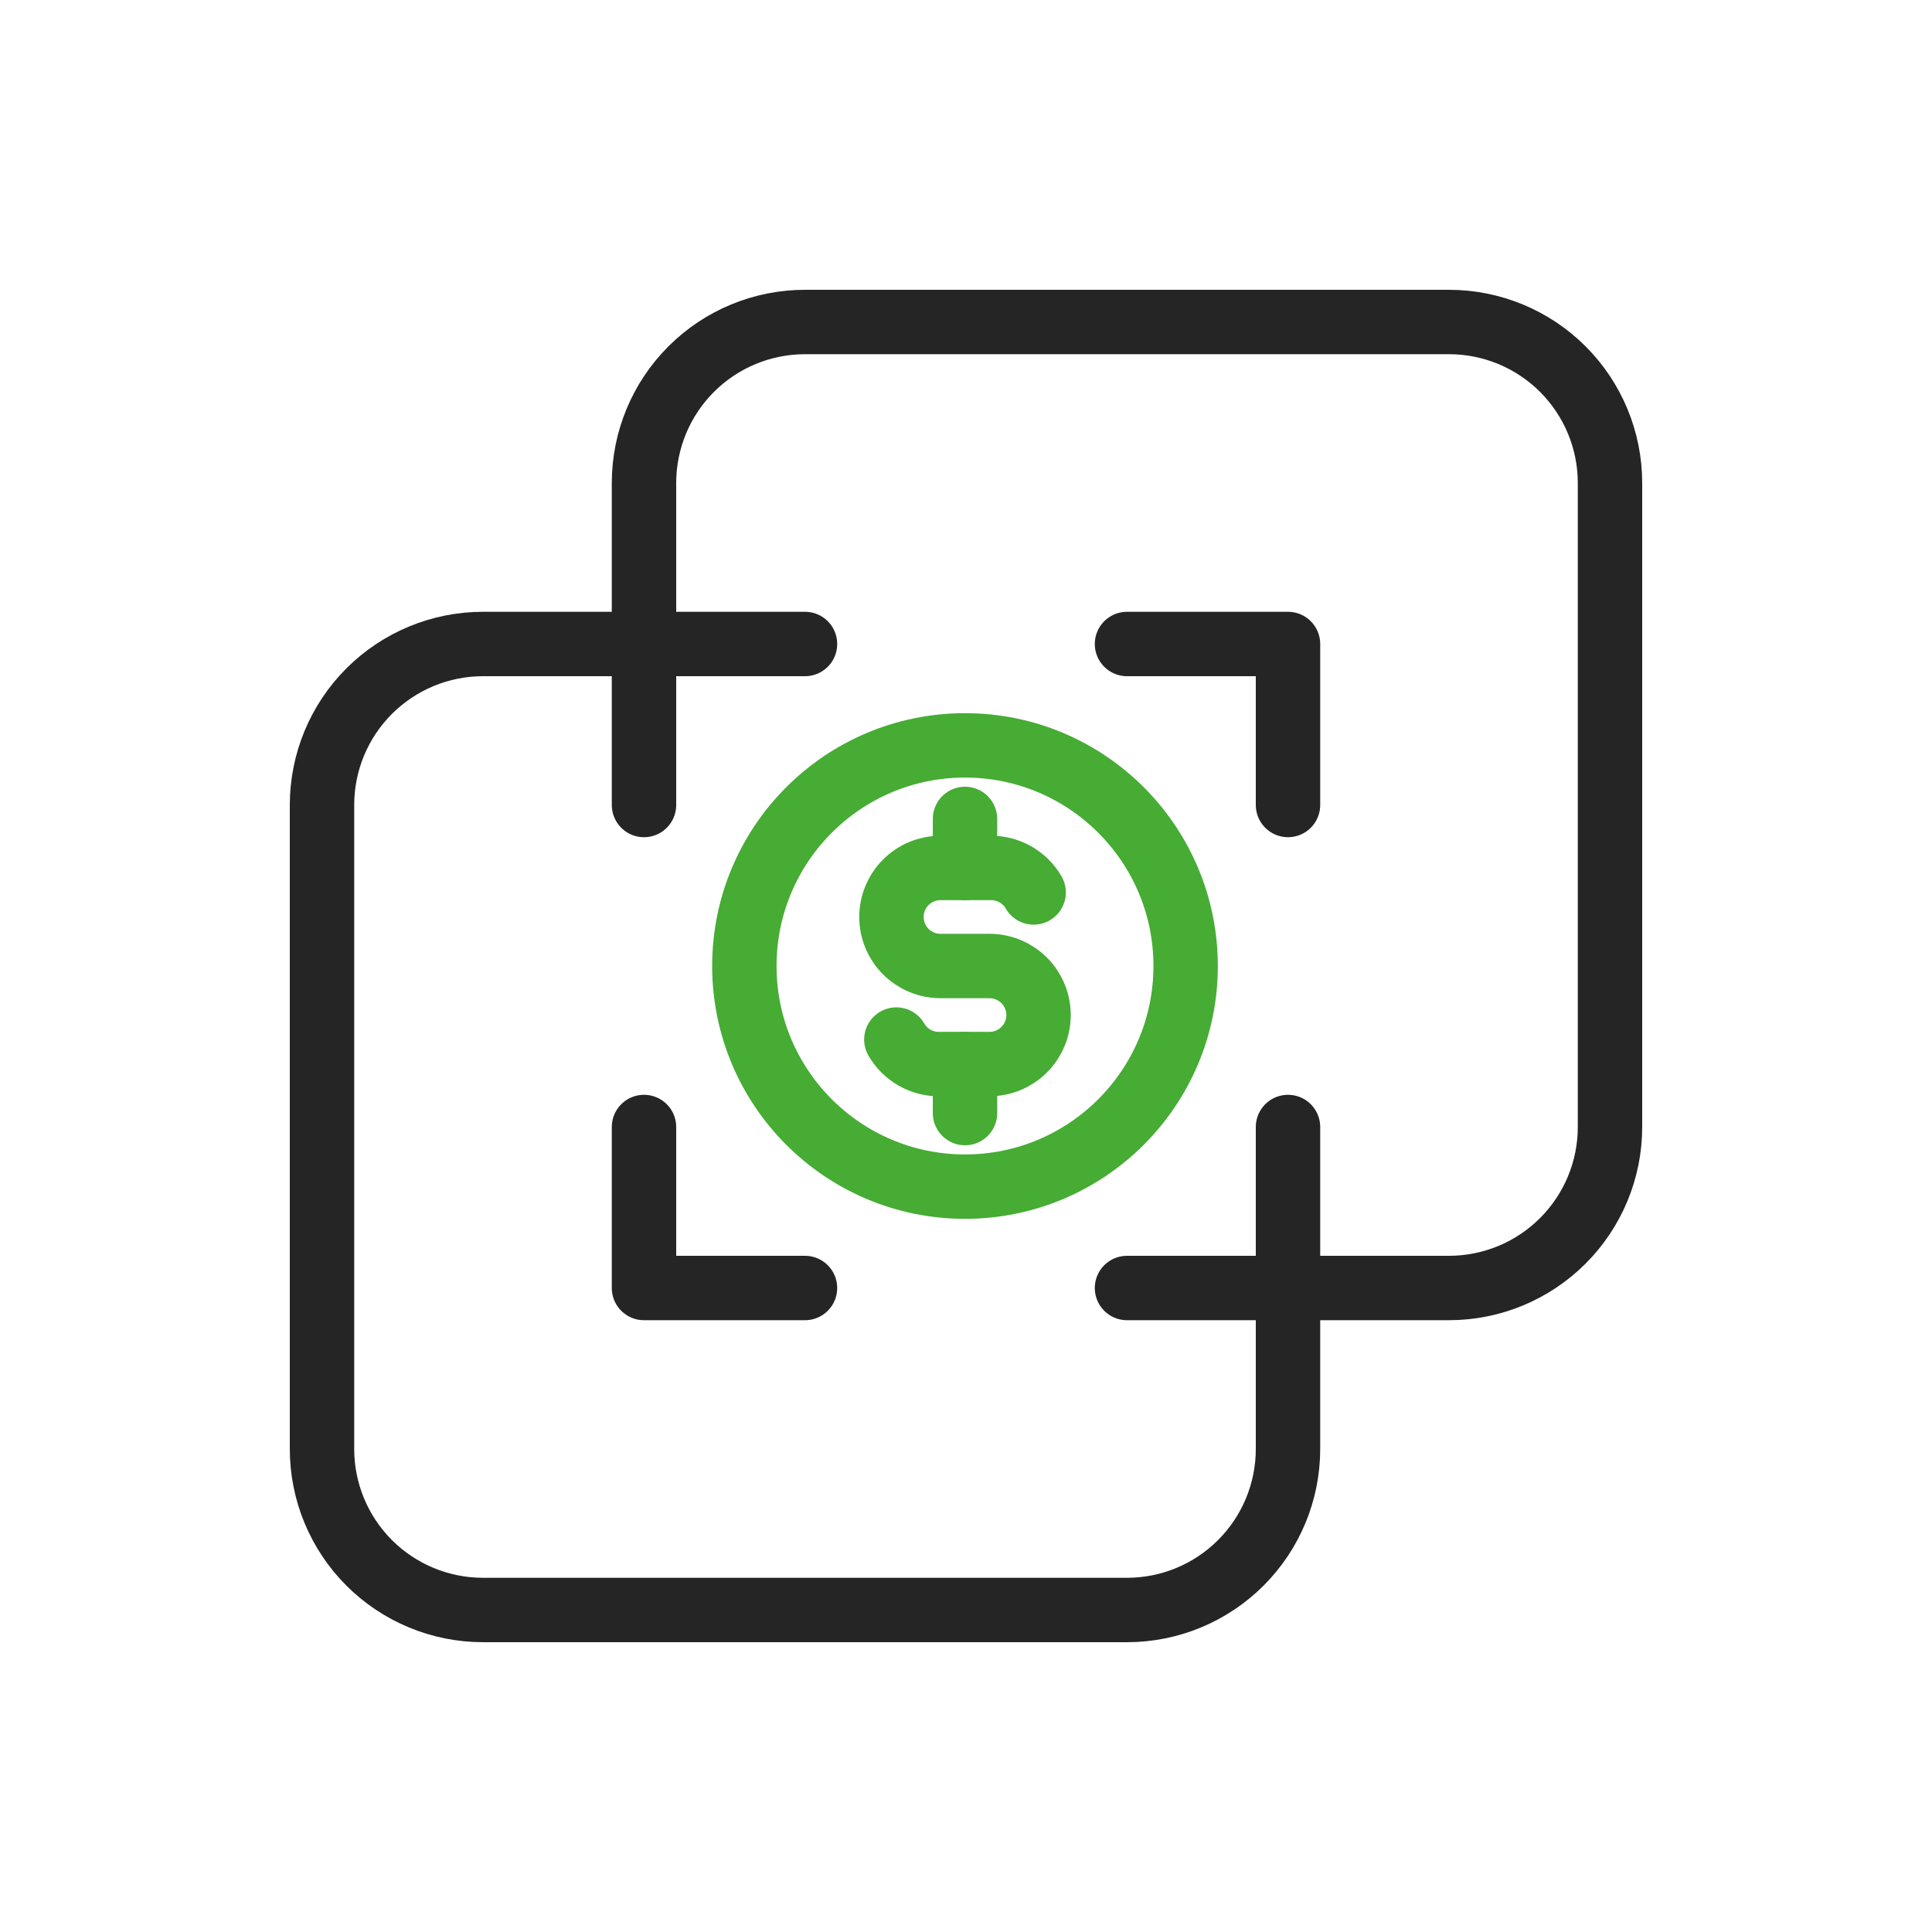 <svg width="60" height="60" viewBox="0 0 60 60" fill="none" xmlns="http://www.w3.org/2000/svg">
<path d="M40 40V45C40 46.326 39.473 47.598 38.535 48.535C37.598 49.473 36.326 50 35 50H15C13.674 50 12.402 49.473 11.464 48.535C10.527 47.598 10 46.326 10 45V25C10 23.674 10.527 22.402 11.464 21.465C12.402 20.527 13.674 20 15 20H20V15C20 13.674 20.527 12.402 21.465 11.464C22.402 10.527 23.674 10 25 10H45C46.326 10 47.598 10.527 48.535 11.464C49.473 12.402 50 13.674 50 15V35C50 36.326 49.473 37.598 48.535 38.535C47.598 39.473 46.326 40 45 40H40Z" stroke="#252525" stroke-width="2" stroke-linecap="round" stroke-linejoin="round"/>
<path d="M25 20H20V25" stroke="#252525" stroke-width="2" stroke-linecap="round" stroke-linejoin="round"/>
<path d="M20 35V40H25" stroke="#252525" stroke-width="2" stroke-linecap="round" stroke-linejoin="round"/>
<path d="M35 20H40V25" stroke="#252525" stroke-width="2" stroke-linecap="round" stroke-linejoin="round"/>
<path d="M40 35V40H35" stroke="#252525" stroke-width="2" stroke-linecap="round" stroke-linejoin="round"/>
<path d="M29.969 36.852C33.753 36.852 36.821 33.784 36.821 30C36.821 26.216 33.753 23.148 29.969 23.148C26.185 23.148 23.117 26.216 23.117 30C23.117 33.784 26.185 36.852 29.969 36.852Z" stroke="#46AC34" stroke-width="2" stroke-linecap="round" stroke-linejoin="round"/>
<path d="M32.101 27.716C31.963 27.477 31.762 27.28 31.521 27.146C31.28 27.012 31.006 26.946 30.73 26.955H29.208C28.804 26.955 28.417 27.115 28.131 27.401C27.846 27.686 27.685 28.074 27.685 28.478C27.685 28.881 27.846 29.269 28.131 29.554C28.417 29.84 28.804 30 29.208 30H30.73C31.134 30 31.521 30.161 31.807 30.446C32.093 30.732 32.253 31.119 32.253 31.523C32.253 31.927 32.093 32.314 31.807 32.599C31.521 32.885 31.134 33.045 30.73 33.045H29.208C28.932 33.055 28.658 32.989 28.417 32.855C28.176 32.721 27.975 32.523 27.837 32.284" stroke="#46AC34" stroke-width="2" stroke-linecap="round" stroke-linejoin="round"/>
<path d="M29.969 33.045V34.568M29.969 25.432V26.955V25.432Z" stroke="#46AC34" stroke-width="2" stroke-linecap="round" stroke-linejoin="round"/>
</svg>
